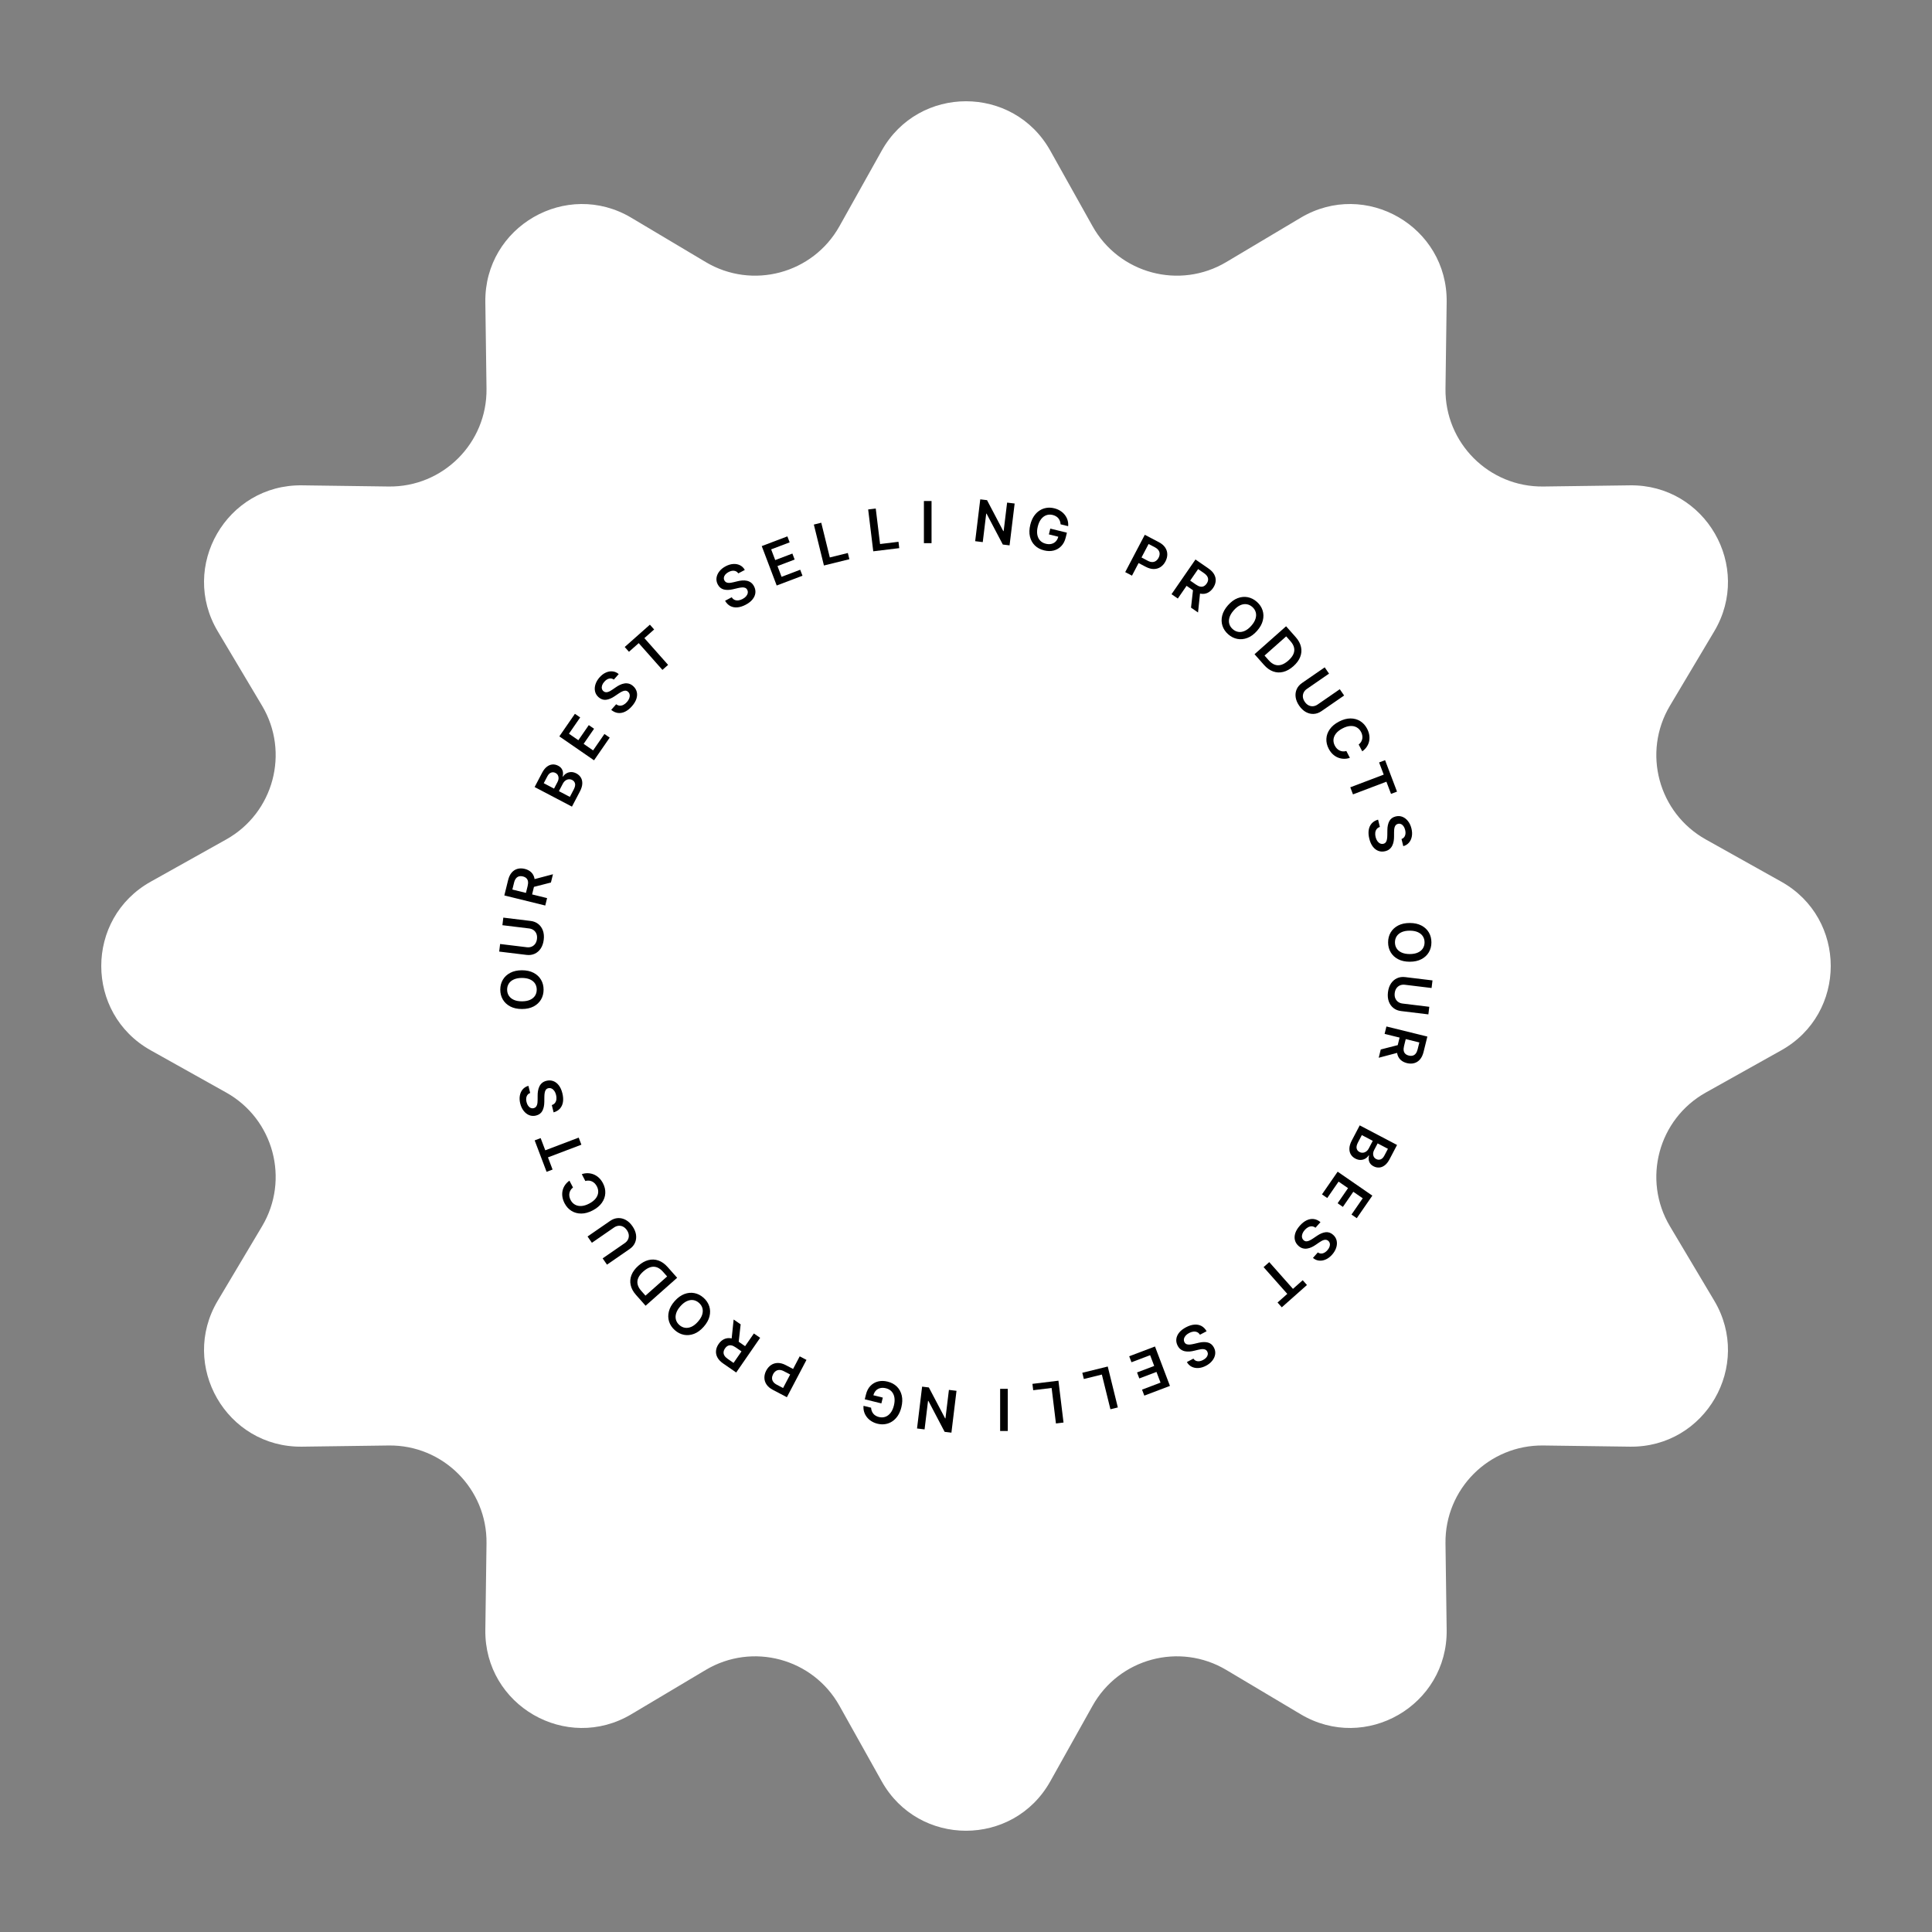 <svg width="400" height="400" viewBox="0 0 400 400" fill="none" xmlns="http://www.w3.org/2000/svg">
<rect x="0" y="0" width="400" height="400" fill="#808080" stroke="none"/>
<path d="M182.546 31.2C190.18 17.553 209.82 17.553 217.454 31.2L226.202 46.837C231.698 56.662 244.218 60.016 253.89 54.256L269.284 45.088C282.72 37.086 299.728 46.906 299.516 62.542L299.273 80.458C299.121 91.715 308.285 100.879 319.542 100.727L337.458 100.484C353.094 100.272 362.914 117.28 354.912 130.716L345.744 146.11C339.984 155.782 343.338 168.302 353.163 173.798L368.8 182.546C382.447 190.18 382.447 209.82 368.8 217.454L353.163 226.202C343.338 231.698 339.984 244.218 345.744 253.89L354.912 269.284C362.914 282.72 353.094 299.728 337.458 299.516L319.542 299.273C308.285 299.121 299.121 308.285 299.273 319.542L299.516 337.458C299.728 353.094 282.72 362.914 269.284 354.912L253.89 345.744C244.218 339.984 231.698 343.338 226.202 353.163L217.454 368.8C209.82 382.447 190.18 382.447 182.546 368.8L173.798 353.163C168.302 343.338 155.782 339.984 146.11 345.744L130.716 354.912C117.28 362.914 100.272 353.094 100.484 337.458L100.727 319.542C100.879 308.285 91.715 299.121 80.458 299.273L62.542 299.516C46.906 299.728 37.086 282.72 45.088 269.284L54.256 253.89C60.016 244.218 56.662 231.698 46.837 226.202L31.2 217.454C17.553 209.82 17.553 190.18 31.2 182.546L46.837 173.798C56.662 168.302 60.016 155.782 54.256 146.11L45.088 130.716C37.086 117.28 46.906 100.272 62.542 100.484L80.458 100.727C91.715 100.879 100.879 91.715 100.727 80.458L100.484 62.542C100.272 46.906 117.28 37.086 130.716 45.088L146.11 54.256C155.782 60.016 168.302 56.662 173.798 46.837L182.546 31.2Z" fill="white"/>
<path d="M108.06 200.884C109.001 200.884 109.806 201.06 110.476 201.412C111.144 201.762 111.655 202.239 112.01 202.844C112.366 203.446 112.543 204.13 112.543 204.894C112.543 205.658 112.366 206.343 112.01 206.948C111.653 207.55 111.14 208.027 110.472 208.38C109.802 208.729 108.998 208.904 108.06 208.904C107.12 208.904 106.316 208.729 105.648 208.38C104.978 208.027 104.465 207.55 104.11 206.948C103.755 206.343 103.577 205.658 103.577 204.894C103.577 204.13 103.755 203.446 104.11 202.844C104.465 202.239 104.978 201.762 105.648 201.412C106.316 201.06 107.12 200.884 108.06 200.884ZM108.06 202.473C107.398 202.473 106.84 202.577 106.385 202.784C105.928 202.989 105.583 203.273 105.35 203.637C105.114 204 104.996 204.419 104.996 204.894C104.996 205.368 105.114 205.787 105.35 206.151C105.583 206.515 105.928 206.8 106.385 207.007C106.84 207.212 107.398 207.314 108.06 207.314C108.722 207.314 109.282 207.212 109.739 207.007C110.194 206.8 110.539 206.515 110.775 206.151C111.008 205.787 111.124 205.368 111.124 204.894C111.124 204.419 111.008 204 110.775 203.637C110.539 203.273 110.194 202.989 109.739 202.784C109.282 202.577 108.722 202.473 108.06 202.473Z" fill="black"/>
<path d="M104.016 191.553L104.206 189.984L109.866 190.671C110.487 190.746 111.015 190.959 111.45 191.31C111.886 191.657 112.204 192.111 112.405 192.671C112.604 193.23 112.66 193.862 112.574 194.567C112.488 195.275 112.282 195.877 111.956 196.372C111.627 196.867 111.209 197.232 110.703 197.465C110.197 197.698 109.633 197.777 109.013 197.702L103.353 197.015L103.543 195.445L109.072 196.116C109.433 196.16 109.764 196.12 110.065 195.997C110.367 195.87 110.616 195.671 110.812 195.4C111.005 195.129 111.126 194.795 111.174 194.397C111.222 193.999 111.185 193.646 111.062 193.336C110.937 193.023 110.743 192.771 110.48 192.579C110.218 192.386 109.906 192.268 109.545 192.225L104.016 191.553Z" fill="black"/>
<path d="M112.891 187.479L104.417 185.391L105.2 182.213C105.36 181.562 105.608 181.044 105.943 180.658C106.279 180.27 106.679 180.013 107.143 179.887C107.605 179.758 108.106 179.761 108.646 179.894C109.19 180.028 109.633 180.26 109.976 180.59C110.317 180.917 110.541 181.331 110.649 181.831C110.754 182.331 110.726 182.907 110.565 183.558L110.008 185.821L108.733 185.507L109.24 183.45C109.334 183.07 109.358 182.745 109.313 182.477C109.266 182.207 109.154 181.99 108.978 181.823C108.801 181.654 108.562 181.532 108.261 181.458C107.96 181.384 107.689 181.38 107.448 181.446C107.203 181.512 106.996 181.652 106.826 181.868C106.653 182.083 106.519 182.382 106.425 182.765L106.078 184.172L113.269 185.944L112.891 187.479ZM110.13 182.155L114.487 181.004L114.064 182.717L109.717 183.831L110.13 182.155Z" fill="black"/>
<path d="M118.416 167.004L110.689 162.948L112.241 159.99C112.534 159.431 112.866 159.014 113.236 158.736C113.605 158.455 113.989 158.302 114.387 158.277C114.786 158.249 115.177 158.335 115.56 158.536C115.874 158.701 116.112 158.903 116.272 159.141C116.43 159.378 116.525 159.635 116.556 159.911C116.588 160.187 116.567 160.467 116.496 160.75L116.571 160.79C116.73 160.524 116.953 160.305 117.238 160.134C117.522 159.959 117.845 159.864 118.206 159.848C118.567 159.832 118.944 159.927 119.337 160.133C119.737 160.343 120.045 160.629 120.263 160.99C120.479 161.35 120.576 161.773 120.555 162.26C120.534 162.746 120.368 163.285 120.058 163.876L118.416 167.004ZM117.981 164.99L118.771 163.485C119.038 162.976 119.133 162.56 119.057 162.234C118.98 161.905 118.788 161.66 118.481 161.498C118.252 161.378 118.016 161.327 117.773 161.343C117.527 161.359 117.297 161.443 117.082 161.597C116.864 161.749 116.679 161.969 116.527 162.259L115.717 163.802L117.981 164.99ZM114.71 163.273L115.437 161.888C115.563 161.647 115.633 161.406 115.647 161.166C115.658 160.925 115.611 160.706 115.506 160.51C115.399 160.309 115.232 160.15 115.006 160.031C114.707 159.874 114.405 159.85 114.1 159.96C113.797 160.067 113.537 160.327 113.32 160.739L112.578 162.154L114.71 163.273Z" fill="black"/>
<path d="M122.988 157.415L115.805 152.457L119.03 147.786L120.121 148.539L117.794 151.909L119.744 153.255L121.903 150.127L122.994 150.88L120.835 154.008L122.795 155.361L125.141 151.963L126.232 152.716L122.988 157.415Z" fill="black"/>
<path d="M127.09 140.7C126.785 140.483 126.457 140.416 126.106 140.499C125.757 140.581 125.427 140.797 125.116 141.148C124.897 141.395 124.747 141.639 124.665 141.882C124.583 142.124 124.565 142.349 124.609 142.555C124.654 142.762 124.757 142.939 124.919 143.086C125.055 143.206 125.201 143.28 125.355 143.307C125.512 143.332 125.673 143.321 125.839 143.275C126.003 143.227 126.167 143.157 126.331 143.067C126.494 142.976 126.652 142.878 126.802 142.773L127.498 142.296C127.774 142.1 128.061 141.932 128.361 141.791C128.662 141.648 128.967 141.552 129.276 141.503C129.587 141.452 129.895 141.467 130.2 141.547C130.504 141.627 130.798 141.792 131.081 142.043C131.464 142.382 131.714 142.779 131.832 143.232C131.948 143.684 131.924 144.168 131.76 144.683C131.595 145.194 131.282 145.711 130.818 146.234C130.368 146.742 129.898 147.114 129.409 147.348C128.922 147.581 128.435 147.669 127.946 147.612C127.46 147.553 126.992 147.34 126.543 146.972L127.574 145.808C127.817 145.993 128.068 146.09 128.329 146.101C128.589 146.111 128.844 146.05 129.093 145.919C129.345 145.785 129.58 145.594 129.799 145.348C130.026 145.09 130.188 144.831 130.283 144.57C130.377 144.304 130.405 144.055 130.364 143.822C130.322 143.587 130.208 143.386 130.023 143.218C129.851 143.069 129.666 142.995 129.469 142.995C129.27 142.993 129.055 143.047 128.824 143.158C128.593 143.264 128.344 143.408 128.077 143.589L127.227 144.163C126.613 144.578 126.026 144.818 125.469 144.882C124.911 144.942 124.398 144.765 123.93 144.35C123.545 144.009 123.301 143.606 123.196 143.142C123.093 142.675 123.122 142.19 123.283 141.688C123.442 141.183 123.724 140.702 124.129 140.245C124.539 139.781 124.98 139.447 125.45 139.241C125.921 139.031 126.387 138.953 126.849 139.006C127.309 139.056 127.726 139.241 128.099 139.561L127.09 140.7Z" fill="black"/>
<path d="M130.221 134.944L129.342 133.952L134.554 129.334L135.433 130.326L133.414 132.115L138.322 137.655L137.148 138.695L132.24 133.155L130.221 134.944Z" fill="black"/>
<path d="M152.855 118.711C152.647 118.4 152.364 118.221 152.006 118.175C151.651 118.127 151.266 118.212 150.85 118.43C150.559 118.583 150.331 118.759 150.169 118.956C150.006 119.154 149.909 119.357 149.878 119.566C149.846 119.775 149.88 119.977 149.979 120.172C150.064 120.333 150.174 120.454 150.309 120.534C150.446 120.612 150.601 120.66 150.773 120.675C150.943 120.688 151.121 120.682 151.306 120.655C151.491 120.629 151.673 120.593 151.851 120.547L152.67 120.348C152.998 120.263 153.327 120.208 153.656 120.182C153.989 120.155 154.308 120.174 154.614 120.237C154.923 120.3 155.206 120.423 155.462 120.606C155.719 120.789 155.935 121.048 156.11 121.382C156.348 121.835 156.441 122.294 156.391 122.761C156.339 123.224 156.145 123.668 155.809 124.091C155.474 124.511 154.997 124.883 154.379 125.208C153.777 125.523 153.207 125.704 152.666 125.75C152.128 125.795 151.641 125.704 151.205 125.478C150.771 125.25 150.409 124.885 150.119 124.382L151.497 123.659C151.658 123.918 151.858 124.098 152.098 124.2C152.338 124.302 152.598 124.336 152.878 124.301C153.16 124.265 153.448 124.171 153.739 124.017C154.044 123.858 154.287 123.672 154.468 123.462C154.651 123.247 154.764 123.024 154.809 122.792C154.853 122.557 154.818 122.328 154.704 122.106C154.596 121.906 154.45 121.771 154.266 121.701C154.08 121.628 153.86 121.603 153.605 121.624C153.351 121.642 153.067 121.688 152.754 121.763L151.756 121.998C151.033 122.168 150.4 122.185 149.856 122.047C149.313 121.905 148.897 121.557 148.606 121.004C148.367 120.548 148.281 120.085 148.348 119.614C148.418 119.141 148.617 118.698 148.945 118.285C149.273 117.869 149.707 117.519 150.247 117.236C150.796 116.948 151.326 116.791 151.839 116.766C152.353 116.737 152.817 116.829 153.231 117.041C153.643 117.252 153.967 117.573 154.203 118.004L152.855 118.711Z" fill="black"/>
<path d="M160.806 121.224L157.711 113.063L163.019 111.051L163.489 112.29L159.66 113.742L160.5 115.957L164.054 114.609L164.524 115.849L160.97 117.196L161.814 119.424L165.675 117.96L166.145 119.199L160.806 121.224Z" fill="black"/>
<path d="M170.586 117.078L168.498 108.604L170.033 108.226L171.804 115.413L175.536 114.493L175.854 115.78L170.586 117.078Z" fill="black"/>
<path d="M180.797 114.141L179.745 105.477L181.315 105.287L182.207 112.635L186.022 112.171L186.182 113.487L180.797 114.141Z" fill="black"/>
<path d="M192.866 103.73V112.457H191.285V103.73H192.866Z" fill="black"/>
<path d="M210.072 104.248L209.02 112.912L207.624 112.742L204.258 106.346L204.186 106.337L203.47 112.238L201.9 112.048L202.952 103.384L204.357 103.554L207.718 109.955L207.794 109.964L208.511 104.059L210.072 104.248Z" fill="black"/>
<path d="M219.586 108.553C219.572 108.313 219.526 108.089 219.448 107.883C219.374 107.674 219.268 107.486 219.131 107.318C218.997 107.15 218.83 107.008 218.63 106.891C218.432 106.772 218.205 106.681 217.952 106.619C217.496 106.507 217.063 106.521 216.65 106.662C216.238 106.804 215.875 107.071 215.562 107.465C215.252 107.857 215.018 108.37 214.862 109.004C214.704 109.644 214.671 110.211 214.763 110.705C214.855 111.198 215.052 111.605 215.353 111.925C215.655 112.243 216.044 112.46 216.518 112.577C216.948 112.683 217.341 112.692 217.696 112.604C218.054 112.516 218.356 112.342 218.602 112.081C218.849 111.817 219.023 111.479 219.124 111.068L219.458 111.208L217.158 110.641L217.453 109.441L220.892 110.288L220.641 111.306C220.462 112.032 220.153 112.621 219.713 113.075C219.274 113.528 218.749 113.832 218.137 113.985C217.527 114.136 216.871 114.125 216.17 113.952C215.39 113.76 214.747 113.416 214.243 112.92C213.743 112.422 213.407 111.808 213.236 111.079C213.068 110.347 213.094 109.534 213.315 108.64C213.483 107.956 213.73 107.369 214.056 106.879C214.384 106.389 214.77 106 215.213 105.711C215.656 105.419 216.138 105.234 216.658 105.154C217.178 105.072 217.716 105.099 218.27 105.236C218.739 105.351 219.16 105.528 219.531 105.766C219.903 106.001 220.216 106.283 220.468 106.611C220.723 106.941 220.911 107.303 221.03 107.698C221.149 108.093 221.189 108.507 221.15 108.939L219.586 108.553Z" fill="black"/>
<path d="M232.963 118.449L237.019 110.722L239.916 112.243C240.51 112.554 240.95 112.926 241.236 113.359C241.525 113.793 241.671 114.258 241.674 114.753C241.681 115.248 241.556 115.74 241.298 116.231C241.038 116.726 240.703 117.112 240.292 117.387C239.881 117.662 239.414 117.804 238.89 117.811C238.368 117.816 237.808 117.662 237.212 117.349L235.292 116.341L235.896 115.19L237.628 116.099C237.975 116.282 238.291 116.37 238.575 116.366C238.86 116.361 239.111 116.281 239.327 116.125C239.546 115.971 239.728 115.756 239.872 115.482C240.016 115.208 240.088 114.938 240.09 114.673C240.094 114.408 240.014 114.16 239.851 113.926C239.692 113.692 239.437 113.483 239.087 113.299L237.805 112.626L234.363 119.184L232.963 118.449Z" fill="black"/>
<path d="M242.552 123.021L247.509 115.839L250.203 117.698C250.755 118.079 251.151 118.494 251.393 118.944C251.637 119.395 251.736 119.86 251.689 120.339C251.645 120.816 251.466 121.284 251.149 121.743C250.831 122.203 250.457 122.535 250.027 122.739C249.6 122.941 249.134 123.004 248.628 122.928C248.123 122.849 247.595 122.619 247.043 122.238L245.125 120.914L245.87 119.833L247.613 121.037C247.936 121.259 248.231 121.397 248.498 121.45C248.767 121.501 249.01 121.474 249.227 121.369C249.449 121.263 249.648 121.082 249.824 120.828C250 120.573 250.099 120.321 250.123 120.071C250.148 119.819 250.091 119.576 249.949 119.34C249.81 119.102 249.578 118.871 249.253 118.647L248.06 117.824L243.853 123.919L242.552 123.021ZM248.509 122.328L248.04 126.809L246.588 125.807L247.088 121.347L248.509 122.328Z" fill="black"/>
<path d="M260.252 130.62C259.628 131.324 258.962 131.81 258.254 132.078C257.55 132.346 256.853 132.412 256.165 132.277C255.478 132.143 254.849 131.823 254.277 131.317C253.705 130.81 253.311 130.223 253.093 129.556C252.88 128.888 252.862 128.188 253.042 127.455C253.225 126.721 253.627 126.004 254.249 125.302C254.872 124.598 255.536 124.112 256.24 123.844C256.949 123.576 257.646 123.509 258.332 123.642C259.021 123.778 259.651 124.099 260.223 124.605C260.795 125.112 261.189 125.698 261.404 126.363C261.621 127.03 261.638 127.731 261.455 128.464C261.276 129.198 260.875 129.916 260.252 130.62ZM259.062 129.566C259.501 129.071 259.793 128.584 259.94 128.106C260.09 127.628 260.106 127.181 259.988 126.766C259.872 126.348 259.637 125.982 259.282 125.668C258.927 125.353 258.535 125.163 258.106 125.099C257.68 125.032 257.237 125.101 256.779 125.306C256.324 125.51 255.877 125.86 255.438 126.356C254.999 126.851 254.705 127.338 254.555 127.816C254.408 128.294 254.393 128.742 254.509 129.159C254.627 129.575 254.863 129.94 255.218 130.254C255.573 130.569 255.964 130.76 256.391 130.826C256.82 130.891 257.261 130.821 257.716 130.616C258.174 130.412 258.623 130.061 259.062 129.566Z" fill="black"/>
<path d="M261.698 137.663L259.737 135.449L266.27 129.662L268.27 131.92C268.845 132.569 269.208 133.242 269.359 133.939C269.514 134.637 269.459 135.327 269.194 136.009C268.93 136.692 268.458 137.333 267.78 137.934C267.099 138.537 266.402 138.929 265.689 139.109C264.978 139.291 264.281 139.261 263.6 139.019C262.92 138.778 262.286 138.327 261.698 137.663ZM261.809 135.726L262.671 136.699C263.074 137.154 263.494 137.46 263.929 137.617C264.366 137.772 264.819 137.779 265.286 137.639C265.755 137.496 266.24 137.203 266.74 136.761C267.24 136.318 267.586 135.874 267.78 135.429C267.976 134.982 268.023 134.536 267.922 134.091C267.824 133.646 267.579 133.203 267.187 132.761L266.294 131.753L261.809 135.726Z" fill="black"/>
<path d="M277.389 142.695L278.288 143.996L273.595 147.235C273.081 147.59 272.544 147.781 271.986 147.807C271.43 147.836 270.89 147.707 270.369 147.422C269.85 147.135 269.388 146.699 268.985 146.114C268.58 145.527 268.335 144.94 268.251 144.353C268.169 143.764 268.24 143.214 268.464 142.704C268.688 142.194 269.058 141.761 269.572 141.406L274.264 138.167L275.162 139.468L270.579 142.632C270.279 142.839 270.058 143.088 269.915 143.38C269.773 143.675 269.718 143.989 269.751 144.322C269.787 144.653 269.918 144.983 270.146 145.313C270.373 145.643 270.636 145.883 270.933 146.033C271.234 146.184 271.546 146.245 271.871 146.214C272.195 146.184 272.507 146.065 272.806 145.859L277.389 142.695Z" fill="black"/>
<path d="M282.04 155.555L281.3 154.144C281.51 153.982 281.676 153.8 281.798 153.598C281.922 153.395 282.005 153.18 282.046 152.953C282.088 152.726 282.085 152.493 282.04 152.254C281.999 152.016 281.916 151.778 281.792 151.542C281.571 151.122 281.27 150.805 280.889 150.591C280.509 150.376 280.069 150.283 279.568 150.312C279.069 150.34 278.529 150.506 277.948 150.811C277.357 151.122 276.907 151.475 276.598 151.871C276.293 152.268 276.122 152.682 276.085 153.112C276.052 153.544 276.145 153.968 276.364 154.386C276.485 154.617 276.629 154.818 276.795 154.987C276.965 155.158 277.152 155.292 277.358 155.39C277.564 155.49 277.784 155.549 278.019 155.568C278.254 155.588 278.496 155.561 278.745 155.485L279.478 156.9C279.083 157.04 278.679 157.106 278.264 157.099C277.851 157.094 277.447 157.016 277.053 156.864C276.661 156.71 276.297 156.481 275.961 156.176C275.627 155.87 275.339 155.487 275.097 155.026C274.741 154.347 274.58 153.659 274.614 152.96C274.649 152.262 274.883 151.604 275.315 150.985C275.748 150.367 276.379 149.84 277.209 149.404C278.042 148.967 278.835 148.748 279.588 148.747C280.345 148.745 281.02 148.928 281.614 149.296C282.208 149.664 282.682 150.186 283.036 150.86C283.262 151.29 283.412 151.722 283.485 152.155C283.558 152.588 283.554 153.011 283.472 153.423C283.392 153.833 283.233 154.22 282.993 154.583C282.758 154.948 282.44 155.271 282.04 155.555Z" fill="black"/>
<path d="M285.528 157.856L286.767 157.386L289.237 163.897L287.997 164.367L287.041 161.844L280.12 164.469L279.564 163.003L286.485 160.378L285.528 157.856Z" fill="black"/>
<path d="M290.168 173.71C290.52 173.583 290.761 173.351 290.892 173.014C291.023 172.68 291.033 172.286 290.92 171.831C290.842 171.511 290.726 171.248 290.573 171.043C290.42 170.838 290.246 170.695 290.05 170.614C289.855 170.534 289.65 170.518 289.437 170.568C289.261 170.612 289.118 170.689 289.008 170.801C288.898 170.916 288.816 171.055 288.759 171.218C288.706 171.38 288.67 171.555 288.651 171.741C288.633 171.927 288.624 172.111 288.625 172.295L288.623 173.139C288.627 173.477 288.602 173.81 288.548 174.136C288.495 174.465 288.4 174.771 288.265 175.053C288.13 175.338 287.943 175.583 287.704 175.788C287.465 175.993 287.162 176.141 286.795 176.231C286.299 176.354 285.83 176.335 285.39 176.174C284.952 176.013 284.568 175.718 284.237 175.291C283.91 174.865 283.663 174.313 283.496 173.634C283.333 172.975 283.294 172.378 283.379 171.842C283.464 171.309 283.669 170.858 283.993 170.488C284.318 170.121 284.759 169.857 285.316 169.697L285.689 171.207C285.399 171.302 285.176 171.453 285.019 171.661C284.863 171.87 284.768 172.114 284.735 172.394C284.702 172.677 284.725 172.979 284.804 173.299C284.887 173.633 285.008 173.913 285.169 174.139C285.334 174.368 285.524 174.532 285.738 174.631C285.956 174.73 286.186 174.75 286.43 174.693C286.649 174.636 286.816 174.526 286.928 174.364C287.043 174.201 287.12 173.993 287.16 173.741C287.204 173.49 287.227 173.203 287.229 172.881L287.24 171.856C287.247 171.114 287.383 170.495 287.647 170C287.915 169.507 288.352 169.185 288.959 169.036C289.458 168.913 289.929 168.94 290.37 169.118C290.813 169.299 291.195 169.598 291.518 170.016C291.843 170.433 292.079 170.938 292.225 171.531C292.373 172.133 292.398 172.685 292.3 173.189C292.205 173.695 292.005 174.124 291.699 174.474C291.396 174.824 291.007 175.062 290.532 175.187L290.168 173.71Z" fill="black"/>
<path d="M291.875 199.116C290.935 199.116 290.13 198.94 289.459 198.588C288.792 198.238 288.28 197.761 287.925 197.156C287.57 196.554 287.392 195.87 287.392 195.106C287.392 194.342 287.57 193.657 287.925 193.052C288.283 192.45 288.796 191.973 289.463 191.62C290.134 191.271 290.938 191.096 291.875 191.096C292.816 191.096 293.62 191.271 294.287 191.62C294.958 191.973 295.471 192.45 295.826 193.052C296.181 193.657 296.358 194.342 296.358 195.106C296.358 195.87 296.181 196.554 295.826 197.156C295.471 197.761 294.958 198.238 294.287 198.588C293.62 198.94 292.816 199.116 291.875 199.116ZM291.875 197.527C292.537 197.527 293.096 197.423 293.55 197.216C294.007 197.011 294.353 196.727 294.586 196.363C294.821 196 294.939 195.581 294.939 195.106C294.939 194.632 294.821 194.213 294.586 193.849C294.353 193.485 294.007 193.2 293.55 192.993C293.096 192.788 292.537 192.686 291.875 192.686C291.213 192.686 290.654 192.788 290.196 192.993C289.742 193.2 289.397 193.485 289.161 193.849C288.928 194.213 288.811 194.632 288.811 195.106C288.811 195.581 288.928 196 289.161 196.363C289.397 196.727 289.742 197.011 290.196 197.216C290.654 197.423 291.213 197.527 291.875 197.527Z" fill="black"/>
<path d="M295.92 208.447L295.729 210.016L290.069 209.329C289.449 209.254 288.921 209.041 288.485 208.69C288.05 208.343 287.731 207.889 287.53 207.329C287.332 206.77 287.276 206.138 287.361 205.433C287.447 204.725 287.653 204.123 287.98 203.628C288.309 203.133 288.727 202.768 289.233 202.535C289.739 202.302 290.302 202.223 290.923 202.298L296.583 202.985L296.392 204.555L290.863 203.884C290.502 203.84 290.171 203.88 289.87 204.003C289.569 204.13 289.32 204.329 289.124 204.6C288.931 204.871 288.81 205.205 288.762 205.603C288.713 206.001 288.75 206.354 288.873 206.664C288.998 206.977 289.192 207.229 289.455 207.421C289.718 207.614 290.03 207.732 290.391 207.775L295.92 208.447Z" fill="black"/>
<path d="M287.045 212.521L295.519 214.609L294.735 217.787C294.575 218.438 294.327 218.956 293.992 219.342C293.657 219.73 293.257 219.987 292.793 220.113C292.331 220.242 291.83 220.239 291.289 220.106C290.746 219.972 290.303 219.74 289.96 219.41C289.619 219.083 289.395 218.669 289.287 218.169C289.182 217.669 289.21 217.093 289.37 216.442L289.928 214.179L291.202 214.493L290.695 216.55C290.602 216.93 290.577 217.255 290.622 217.523C290.67 217.793 290.782 218.01 290.957 218.177C291.135 218.346 291.374 218.468 291.675 218.542C291.975 218.616 292.246 218.62 292.488 218.554C292.732 218.488 292.94 218.348 293.11 218.132C293.283 217.917 293.416 217.618 293.511 217.235L293.858 215.828L286.667 214.056L287.045 212.521ZM289.806 217.845L285.449 218.996L285.871 217.283L290.219 216.169L289.806 217.845Z" fill="black"/>
<path d="M281.517 232.996L289.245 237.052L287.692 240.01C287.399 240.569 287.068 240.986 286.698 241.264C286.329 241.545 285.945 241.698 285.547 241.723C285.147 241.751 284.756 241.665 284.374 241.464C284.059 241.299 283.822 241.097 283.662 240.859C283.504 240.622 283.409 240.365 283.377 240.089C283.346 239.813 283.366 239.533 283.438 239.25L283.362 239.21C283.203 239.476 282.981 239.695 282.696 239.866C282.411 240.041 282.089 240.136 281.727 240.152C281.366 240.168 280.989 240.073 280.597 239.867C280.197 239.657 279.888 239.371 279.67 239.01C279.455 238.65 279.358 238.227 279.379 237.74C279.4 237.254 279.565 236.715 279.876 236.124L281.517 232.996ZM281.952 235.01L281.162 236.515C280.896 237.024 280.8 237.44 280.877 237.766C280.954 238.095 281.146 238.34 281.453 238.502C281.682 238.622 281.918 238.673 282.161 238.657C282.406 238.641 282.637 238.557 282.852 238.403C283.07 238.251 283.255 238.031 283.406 237.741L284.216 236.198L281.952 235.01ZM285.224 236.727L284.497 238.112C284.37 238.353 284.3 238.594 284.287 238.834C284.275 239.075 284.323 239.294 284.428 239.49C284.535 239.691 284.701 239.85 284.928 239.969C285.227 240.126 285.529 240.15 285.833 240.04C286.137 239.933 286.397 239.673 286.613 239.261L287.356 237.846L285.224 236.727Z" fill="black"/>
<path d="M276.946 242.585L284.128 247.543L280.904 252.214L279.813 251.461L282.139 248.091L280.189 246.745L278.03 249.873L276.939 249.12L279.099 245.992L277.138 244.639L274.793 248.037L273.702 247.284L276.946 242.585Z" fill="black"/>
<path d="M272.843 259.3C273.148 259.517 273.476 259.584 273.827 259.501C274.177 259.419 274.507 259.203 274.818 258.852C275.036 258.605 275.186 258.361 275.268 258.118C275.35 257.876 275.369 257.651 275.324 257.445C275.279 257.238 275.176 257.061 275.014 256.914C274.878 256.794 274.733 256.72 274.578 256.693C274.422 256.668 274.261 256.679 274.094 256.725C273.93 256.773 273.766 256.843 273.603 256.933C273.439 257.024 273.282 257.122 273.131 257.227L272.436 257.704C272.16 257.9 271.872 258.068 271.573 258.209C271.272 258.352 270.966 258.448 270.657 258.497C270.347 258.548 270.039 258.533 269.734 258.453C269.429 258.373 269.136 258.208 268.853 257.957C268.47 257.618 268.22 257.221 268.102 256.768C267.986 256.316 268.01 255.832 268.174 255.317C268.338 254.806 268.652 254.289 269.115 253.766C269.566 253.258 270.035 252.886 270.524 252.652C271.011 252.419 271.499 252.331 271.987 252.388C272.474 252.447 272.942 252.66 273.391 253.028L272.359 254.192C272.117 254.007 271.865 253.91 271.605 253.899C271.345 253.889 271.09 253.95 270.84 254.081C270.589 254.215 270.354 254.406 270.135 254.652C269.907 254.91 269.746 255.169 269.651 255.43C269.556 255.696 269.529 255.945 269.569 256.178C269.612 256.413 269.725 256.614 269.911 256.782C270.083 256.931 270.267 257.005 270.465 257.005C270.664 257.007 270.879 256.953 271.11 256.842C271.341 256.736 271.59 256.592 271.856 256.411L272.706 255.837C273.321 255.422 273.907 255.182 274.465 255.118C275.023 255.058 275.536 255.235 276.003 255.65C276.388 255.991 276.633 256.394 276.738 256.858C276.84 257.325 276.811 257.81 276.651 258.312C276.492 258.817 276.21 259.298 275.805 259.755C275.394 260.219 274.954 260.553 274.483 260.759C274.013 260.969 273.547 261.047 273.085 260.994C272.625 260.944 272.208 260.759 271.834 260.439L272.843 259.3Z" fill="black"/>
<path d="M269.713 265.056L270.592 266.048L265.38 270.666L264.501 269.674L266.52 267.885L261.612 262.345L262.785 261.305L267.694 266.845L269.713 265.056Z" fill="black"/>
<path d="M247.08 281.289C247.288 281.6 247.571 281.779 247.929 281.825C248.285 281.873 248.67 281.788 249.085 281.57C249.377 281.417 249.604 281.241 249.767 281.044C249.929 280.846 250.026 280.643 250.058 280.434C250.089 280.225 250.055 280.023 249.956 279.828C249.872 279.667 249.762 279.546 249.627 279.466C249.489 279.388 249.335 279.34 249.163 279.325C248.992 279.312 248.815 279.318 248.63 279.345C248.445 279.371 248.263 279.407 248.085 279.453L247.265 279.652C246.938 279.737 246.609 279.792 246.279 279.818C245.947 279.845 245.627 279.826 245.321 279.763C245.012 279.7 244.73 279.577 244.473 279.394C244.217 279.211 244.001 278.952 243.825 278.618C243.588 278.165 243.494 277.706 243.545 277.239C243.596 276.776 243.79 276.332 244.126 275.909C244.461 275.489 244.938 275.117 245.557 274.792C246.158 274.477 246.729 274.296 247.269 274.25C247.807 274.205 248.295 274.296 248.731 274.522C249.165 274.75 249.527 275.115 249.816 275.618L248.439 276.341C248.278 276.082 248.077 275.902 247.837 275.8C247.598 275.698 247.338 275.664 247.058 275.699C246.775 275.735 246.488 275.829 246.196 275.983C245.892 276.142 245.649 276.328 245.467 276.538C245.285 276.753 245.171 276.976 245.126 277.208C245.082 277.443 245.117 277.672 245.231 277.894C245.339 278.094 245.485 278.229 245.67 278.299C245.855 278.372 246.076 278.397 246.331 278.376C246.585 278.358 246.868 278.312 247.182 278.237L248.18 278.002C248.902 277.832 249.535 277.815 250.079 277.953C250.622 278.095 251.039 278.443 251.329 278.996C251.568 279.452 251.654 279.915 251.587 280.386C251.518 280.859 251.319 281.302 250.99 281.715C250.663 282.131 250.229 282.481 249.688 282.764C249.14 283.052 248.609 283.209 248.096 283.234C247.582 283.263 247.118 283.171 246.705 282.959C246.293 282.748 245.969 282.427 245.733 281.996L247.08 281.289Z" fill="black"/>
<path d="M239.129 278.776L242.224 286.937L236.917 288.949L236.447 287.71L240.276 286.258L239.436 284.043L235.882 285.391L235.412 284.151L238.966 282.804L238.121 280.576L234.26 282.04L233.79 280.801L239.129 278.776Z" fill="black"/>
<path d="M229.347 282.922L231.436 291.396L229.901 291.774L228.129 284.587L224.397 285.507L224.08 284.22L229.347 282.922Z" fill="black"/>
<path d="M219.138 285.859L220.19 294.523L218.621 294.713L217.729 287.365L213.913 287.829L213.753 286.513L219.138 285.859Z" fill="black"/>
<path d="M207.068 296.27V287.543H208.649V296.27H207.068Z" fill="black"/>
<path d="M189.862 295.752L190.914 287.088L192.31 287.258L195.675 293.654L195.747 293.663L196.464 287.762L198.033 287.952L196.981 296.616L195.577 296.446L192.216 290.045L192.14 290.036L191.423 295.941L189.862 295.752Z" fill="black"/>
<path d="M180.348 291.447C180.362 291.687 180.408 291.911 180.485 292.117C180.56 292.326 180.666 292.514 180.803 292.682C180.937 292.85 181.104 292.992 181.303 293.109C181.502 293.228 181.728 293.319 181.982 293.381C182.437 293.493 182.871 293.479 183.283 293.338C183.695 293.196 184.058 292.929 184.372 292.535C184.682 292.143 184.915 291.63 185.072 290.996C185.229 290.356 185.262 289.789 185.17 289.295C185.079 288.802 184.882 288.395 184.58 288.075C184.278 287.757 183.89 287.54 183.415 287.423C182.985 287.317 182.592 287.308 182.237 287.396C181.879 287.484 181.577 287.658 181.331 287.919C181.085 288.183 180.911 288.521 180.81 288.932L180.475 288.792L182.776 289.359L182.48 290.559L179.042 289.712L179.293 288.694C179.472 287.968 179.781 287.379 180.22 286.925C180.66 286.472 181.185 286.168 181.796 286.015C182.407 285.864 183.063 285.875 183.763 286.048C184.544 286.24 185.186 286.584 185.69 287.08C186.191 287.578 186.527 288.192 186.698 288.921C186.866 289.653 186.839 290.466 186.619 291.36C186.45 292.044 186.203 292.631 185.878 293.121C185.549 293.611 185.164 294 184.721 294.289C184.277 294.581 183.796 294.766 183.276 294.846C182.755 294.928 182.218 294.901 181.663 294.764C181.194 294.649 180.774 294.472 180.403 294.234C180.03 293.999 179.718 293.717 179.465 293.389C179.21 293.059 179.023 292.697 178.904 292.302C178.785 291.907 178.745 291.493 178.784 291.061L180.348 291.447Z" fill="black"/>
<path d="M166.971 281.551L162.915 289.278L160.017 287.757C159.423 287.446 158.983 287.074 158.697 286.641C158.408 286.207 158.262 285.742 158.26 285.247C158.253 284.752 158.378 284.26 158.636 283.769C158.896 283.274 159.231 282.888 159.642 282.613C160.053 282.338 160.52 282.196 161.044 282.189C161.566 282.184 162.125 282.338 162.721 282.651L164.642 283.659L164.038 284.81L162.306 283.901C161.959 283.718 161.643 283.63 161.358 283.634C161.073 283.639 160.823 283.719 160.606 283.875C160.387 284.029 160.206 284.244 160.062 284.518C159.918 284.792 159.845 285.062 159.844 285.327C159.84 285.592 159.919 285.84 160.083 286.074C160.242 286.308 160.496 286.517 160.846 286.701L162.129 287.374L165.571 280.816L166.971 281.551Z" fill="black"/>
<path d="M157.382 276.979L152.424 284.161L149.731 282.302C149.179 281.921 148.782 281.506 148.54 281.056C148.296 280.605 148.198 280.14 148.245 279.661C148.288 279.184 148.468 278.716 148.784 278.257C149.102 277.797 149.476 277.465 149.907 277.261C150.333 277.059 150.8 276.996 151.306 277.072C151.81 277.151 152.339 277.381 152.89 277.762L154.809 279.086L154.063 280.167L152.32 278.963C151.997 278.741 151.703 278.603 151.436 278.55C151.167 278.499 150.924 278.526 150.706 278.631C150.485 278.737 150.286 278.918 150.11 279.172C149.934 279.427 149.834 279.679 149.81 279.929C149.785 280.181 149.843 280.424 149.984 280.66C150.124 280.898 150.356 281.129 150.681 281.353L151.873 282.176L156.081 276.081L157.382 276.979ZM151.425 277.672L151.893 273.191L153.345 274.193L152.845 278.653L151.425 277.672Z" fill="black"/>
<path d="M139.684 269.38C140.308 268.676 140.973 268.19 141.682 267.922C142.386 267.654 143.082 267.588 143.771 267.723C144.457 267.857 145.086 268.177 145.658 268.683C146.23 269.19 146.625 269.777 146.842 270.444C147.056 271.112 147.073 271.812 146.894 272.545C146.711 273.279 146.309 273.996 145.687 274.698C145.063 275.402 144.399 275.888 143.695 276.156C142.987 276.424 142.29 276.491 141.603 276.358C140.915 276.222 140.285 275.901 139.713 275.395C139.141 274.888 138.747 274.302 138.532 273.637C138.314 272.97 138.297 272.269 138.48 271.536C138.659 270.802 139.06 270.084 139.684 269.38ZM140.874 270.434C140.435 270.929 140.142 271.416 139.996 271.894C139.846 272.372 139.83 272.819 139.947 273.234C140.063 273.652 140.299 274.018 140.654 274.332C141.009 274.647 141.401 274.837 141.829 274.901C142.256 274.968 142.698 274.899 143.157 274.694C143.612 274.49 144.058 274.14 144.497 273.644C144.936 273.149 145.231 272.662 145.381 272.184C145.527 271.706 145.542 271.258 145.426 270.841C145.309 270.425 145.072 270.06 144.717 269.746C144.362 269.431 143.971 269.24 143.545 269.174C143.116 269.109 142.674 269.179 142.22 269.384C141.761 269.588 141.313 269.939 140.874 270.434Z" fill="black"/>
<path d="M138.235 262.337L140.196 264.551L133.664 270.338L131.663 268.08C131.089 267.431 130.726 266.758 130.575 266.061C130.42 265.363 130.475 264.673 130.739 263.991C131.004 263.308 131.476 262.667 132.154 262.066C132.834 261.463 133.531 261.071 134.244 260.891C134.956 260.709 135.652 260.739 136.334 260.981C137.014 261.222 137.648 261.673 138.235 262.337ZM138.124 264.274L137.262 263.301C136.859 262.846 136.44 262.54 136.005 262.383C135.567 262.228 135.115 262.221 134.648 262.361C134.178 262.504 133.694 262.797 133.194 263.239C132.694 263.682 132.347 264.126 132.153 264.571C131.957 265.018 131.91 265.464 132.012 265.909C132.11 266.354 132.355 266.797 132.747 267.239L133.64 268.247L138.124 264.274Z" fill="black"/>
<path d="M122.544 257.305L121.646 256.004L126.338 252.765C126.853 252.41 127.389 252.219 127.947 252.193C128.504 252.164 129.043 252.293 129.565 252.578C130.084 252.865 130.545 253.301 130.949 253.886C131.354 254.473 131.599 255.06 131.683 255.647C131.765 256.236 131.694 256.786 131.47 257.296C131.245 257.806 130.876 258.239 130.362 258.594L125.669 261.833L124.771 260.532L129.355 257.368C129.654 257.161 129.875 256.912 130.019 256.62C130.161 256.325 130.215 256.011 130.182 255.678C130.147 255.347 130.015 255.017 129.788 254.687C129.56 254.357 129.298 254.117 129.001 253.967C128.7 253.816 128.387 253.755 128.063 253.786C127.739 253.816 127.427 253.935 127.128 254.141L122.544 257.305Z" fill="black"/>
<path d="M117.893 244.445L118.634 245.856C118.424 246.018 118.258 246.2 118.136 246.402C118.011 246.605 117.929 246.82 117.887 247.047C117.846 247.274 117.848 247.507 117.893 247.746C117.935 247.984 118.018 248.222 118.142 248.458C118.362 248.878 118.663 249.195 119.045 249.409C119.424 249.624 119.864 249.717 120.366 249.688C120.865 249.66 121.405 249.494 121.986 249.189C122.577 248.878 123.027 248.525 123.335 248.129C123.64 247.732 123.811 247.318 123.848 246.888C123.882 246.456 123.789 246.032 123.57 245.614C123.448 245.383 123.305 245.182 123.139 245.013C122.969 244.842 122.781 244.708 122.576 244.61C122.37 244.51 122.149 244.451 121.915 244.432C121.679 244.412 121.437 244.439 121.188 244.515L120.455 243.1C120.85 242.96 121.255 242.894 121.669 242.901C122.083 242.906 122.486 242.984 122.881 243.136C123.273 243.29 123.637 243.519 123.973 243.824C124.307 244.13 124.595 244.513 124.836 244.974C125.193 245.653 125.354 246.341 125.319 247.04C125.285 247.738 125.051 248.396 124.618 249.015C124.186 249.633 123.554 250.16 122.724 250.596C121.892 251.033 121.099 251.252 120.345 251.253C119.589 251.255 118.914 251.072 118.32 250.704C117.725 250.336 117.251 249.814 116.897 249.14C116.672 248.71 116.522 248.278 116.449 247.845C116.375 247.412 116.38 246.989 116.462 246.577C116.541 246.167 116.701 245.78 116.94 245.417C117.176 245.052 117.494 244.729 117.893 244.445Z" fill="black"/>
<path d="M114.405 242.144L113.166 242.614L110.697 236.103L111.936 235.633L112.893 238.156L119.814 235.531L120.37 236.997L113.449 239.622L114.405 242.144Z" fill="black"/>
<path d="M109.766 226.29C109.414 226.417 109.173 226.649 109.042 226.986C108.911 227.32 108.901 227.714 109.013 228.169C109.092 228.489 109.208 228.752 109.361 228.957C109.514 229.162 109.688 229.305 109.884 229.386C110.079 229.466 110.283 229.482 110.496 229.432C110.673 229.388 110.816 229.311 110.926 229.199C111.035 229.084 111.118 228.945 111.174 228.782C111.228 228.62 111.264 228.445 111.283 228.259C111.301 228.073 111.31 227.889 111.308 227.705L111.311 226.861C111.307 226.523 111.331 226.19 111.386 225.864C111.439 225.535 111.533 225.229 111.669 224.947C111.803 224.662 111.99 224.417 112.229 224.212C112.468 224.007 112.771 223.859 113.138 223.769C113.635 223.646 114.103 223.665 114.544 223.826C114.981 223.987 115.365 224.282 115.696 224.709C116.023 225.135 116.271 225.687 116.438 226.366C116.6 227.025 116.639 227.622 116.555 228.158C116.47 228.691 116.265 229.142 115.941 229.512C115.616 229.879 115.174 230.143 114.617 230.303L114.245 228.793C114.535 228.698 114.758 228.547 114.914 228.339C115.071 228.13 115.165 227.886 115.199 227.606C115.231 227.323 115.208 227.021 115.129 226.701C115.047 226.367 114.925 226.087 114.764 225.861C114.6 225.632 114.41 225.468 114.195 225.369C113.978 225.27 113.748 225.25 113.504 225.307C113.284 225.364 113.118 225.474 113.006 225.636C112.891 225.799 112.813 226.007 112.773 226.259C112.73 226.51 112.707 226.797 112.704 227.119L112.694 228.144C112.686 228.886 112.551 229.505 112.287 230C112.019 230.493 111.582 230.815 110.975 230.964C110.476 231.087 110.005 231.06 109.563 230.882C109.121 230.701 108.738 230.402 108.416 229.984C108.091 229.567 107.855 229.062 107.709 228.469C107.561 227.867 107.536 227.315 107.634 226.811C107.728 226.305 107.929 225.876 108.234 225.526C108.537 225.176 108.926 224.938 109.402 224.813L109.766 226.29Z" fill="black"/>
</svg>
